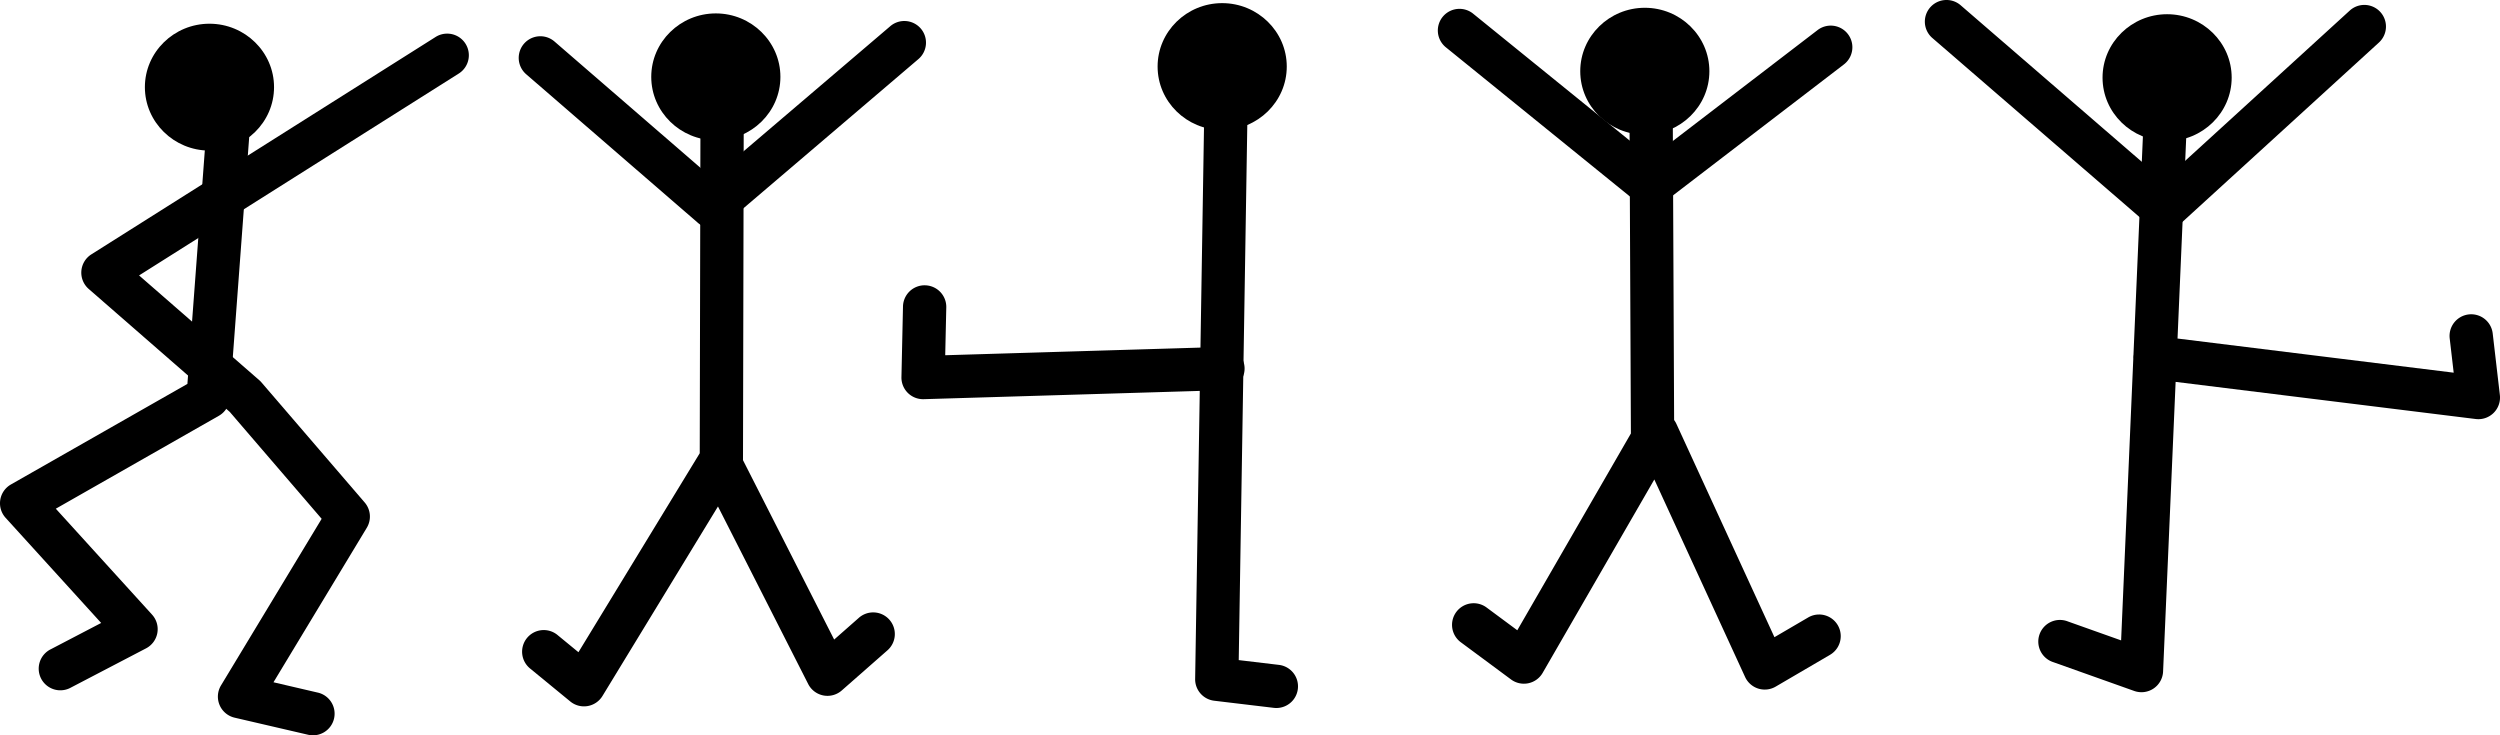 <?xml version="1.0" encoding="utf-8"?>
<svg xmlns="http://www.w3.org/2000/svg" xmlns:svg="http://www.w3.org/2000/svg" version="1.1" viewBox="0 0 170 50">
	<title>Fourth set of hieroglyphics, five small figures of dancing men in various attitudes.</title>
	<path d="M 14.244 1.613 C 11.829 1.613 9.852 3.544 9.852 5.926 C 9.852 8.307 11.829 10.24 14.244 10.24 C 16.659 10.24 18.635 8.307 18.635 5.926 C 18.635 3.544 16.659 1.613 14.244 1.613 z"/>
	<path d="M 30.396,2.287 A 1.471,1.471 0 0 0 29.604,2.525 L 6.215,17.295 a 1.471,1.471 0 0 0 -0.182,2.354 l 9.59,8.359 6.25,7.271 -6.844,11.328 a 1.471,1.471 0 0 0 0.926,2.195 l 4.965,1.154 a 1.471,1.471 0 1 0 0.666,-2.865 l -2.99,-0.697 6.346,-10.506 a 1.471,1.471 0 0 0 -0.143,-1.719 L 17.785,26.01 A 1.471,1.471 0 0 0 17.637,25.859 L 9.457,18.729 31.176,5.014 A 1.471,1.471 0 0 0 30.396,2.287 Z"/>
	<path d="M 61.566,1.43 A 1.471,1.471 0 0 0 60.523,1.795 L 48.432,12.104 37.707,2.824 A 1.471,1.471 0 1 0 35.781,5.049 L 47.461,15.156 a 1.471,1.471 0 0 0 1.918,0.008 L 62.434,4.033 A 1.471,1.471 0 0 0 61.566,1.43 Z"/>
	<path d="M 15.43,7.594 A 1.471,1.471 0 0 0 14.021,8.977 L 12.744,26.105 0.742,32.945 a 1.471,1.471 0 0 0 -0.359,2.268 l 6.496,7.148 -3.416,1.783 a 1.472,1.472 0 1 0 1.361,2.609 L 9.932,44.088 A 1.471,1.471 0 0 0 10.34,41.795 L 3.795,34.592 14.883,28.273 a 1.471,1.471 0 0 0 0.738,-1.168 L 16.955,9.195 A 1.471,1.471 0 0 0 15.43,7.594 Z"/>
	<path d="M 49.084,6.5 A 1.471,1.471 0 0 0 47.631,7.988 L 47.582,30.82 39.334,44.35 37.938,43.203 a 1.472,1.472 0 1 0 -1.867,2.275 l 2.707,2.221 a 1.471,1.471 0 0 0 2.189,-0.371 l 7.855,-12.889 6.135,12.074 a 1.471,1.471 0 0 0 2.283,0.438 l 3.086,-2.711 a 1.472,1.472 0 1 0 -1.943,-2.211 l -1.66,1.461 -6.201,-12.201 a 1.471,1.471 0 0 0 0.002,-0.053 L 50.574,7.994 A 1.471,1.471 0 0 0 49.084,6.5 Z"/>
	<path d="M 48.676 0.912 C 46.261 0.912 44.285 2.845 44.285 5.227 C 44.285 7.608 46.261 9.539 48.676 9.539 C 51.091 9.539 53.068 7.608 53.068 5.227 C 53.068 2.845 51.091 0.912 48.676 0.912 z"/>
	<path d="m 62.885,19.4 a 1.471,1.471 0 0 0 -1.482,1.461 l -0.105,4.781 a 1.471,1.471 0 0 0 1.516,1.502 l 20.391,-0.611 a 1.471,1.471 0 1 0 -0.088,-2.941 l -18.842,0.564 0.072,-3.23 a 1.471,1.471 0 0 0 -1.461,-1.525 z"/>
	<path d="m 83.354,6.611 a 1.471,1.471 0 0 0 -1.473,1.469 L 81.27,46.166 a 1.471,1.471 0 0 0 1.297,1.484 l 4.051,0.484 a 1.471,1.471 0 1 0 0.35,-2.922 L 84.234,44.887 84.822,8.127 a 1.471,1.471 0 0 0 -1.469,-1.516 z"/>
	<path d="M 83.107 0.213 C 80.692 0.213 78.717 2.144 78.717 4.525 C 78.717 6.907 80.692 8.84 83.107 8.84 C 85.523 8.84 87.5 6.907 87.5 4.525 C 87.5 2.144 85.523 0.213 83.107 0.213 z"/>
	<path d="m 112.246,5.842 a 1.471,1.471 0 0 0 -1.443,1.498 l 0.098,22.137 -7.725,13.381 -2.072,-1.535 a 1.471,1.471 0 1 0 -1.752,2.363 L 102.75,46.203 a 1.471,1.471 0 0 0 2.15,-0.447 l 7.594,-13.152 6.172,13.43 a 1.471,1.471 0 0 0 2.08,0.656 l 3.695,-2.162 a 1.471,1.471 0 1 0 -1.484,-2.541 l -2.295,1.342 -6.66,-14.49 a 1.471,1.471 0 0 0 -0.162,-0.277 l -0.094,-21.232 a 1.471,1.471 0 0 0 -1.5,-1.486 z"/>
	<path d="M 111.848 0.529 C 109.432 0.529 107.457 2.462 107.457 4.844 C 107.457 7.225 109.432 9.156 111.848 9.156 C 114.263 9.156 116.238 7.225 116.238 4.844 C 116.238 2.462 114.263 0.529 111.848 0.529 z"/>
	<path d="m 132.402,0 a 1.471,1.471 0 0 0 -0.986,2.598 l 14.768,12.764 a 1.471,1.471 0 0 0 1.953,-0.027 L 161.766,2.893 A 1.471,1.471 0 1 0 159.783,0.719 L 147.119,12.279 133.34,0.371 A 1.471,1.471 0 0 0 132.402,0 Z"/>
	<path d="M 99.236,0.602 A 1.471,1.471 0 0 0 98.334,3.229 L 111.311,13.748 a 1.471,1.471 0 0 0 1.822,0.023 L 125.385,4.381 A 1.471,1.471 0 1 0 123.596,2.045 L 112.262,10.73 100.186,0.941 A 1.471,1.471 0 0 0 99.236,0.602 Z"/>
	<path d="m 147.254,7.33 a 1.471,1.471 0 0 0 -1.514,1.428 l -0.664,15.359 a 1.471,1.471 0 0 0 -0.012,0.277 l -0.828,19.152 -3.625,-1.289 a 1.471,1.471 0 1 0 -0.984,2.771 l 5.5,1.957 a 1.471,1.471 0 0 0 1.963,-1.322 l 0.852,-19.695 20.406,2.525 a 1.471,1.471 0 0 0 1.643,-1.631 l -0.486,-4.18 a 1.472,1.472 0 1 0 -2.924,0.342 l 0.27,2.318 -18.779,-2.322 0.611,-14.137 a 1.471,1.471 0 0 0 -1.428,-1.555 z"/>
	<path d="M 147.363 0.967 C 144.948 0.967 142.973 2.898 142.973 5.279 C 142.973 7.661 144.948 9.592 147.363 9.592 C 149.778 9.592 151.754 7.661 151.754 5.279 C 151.754 2.898 149.778 0.967 147.363 0.967 z"/>
</svg>
